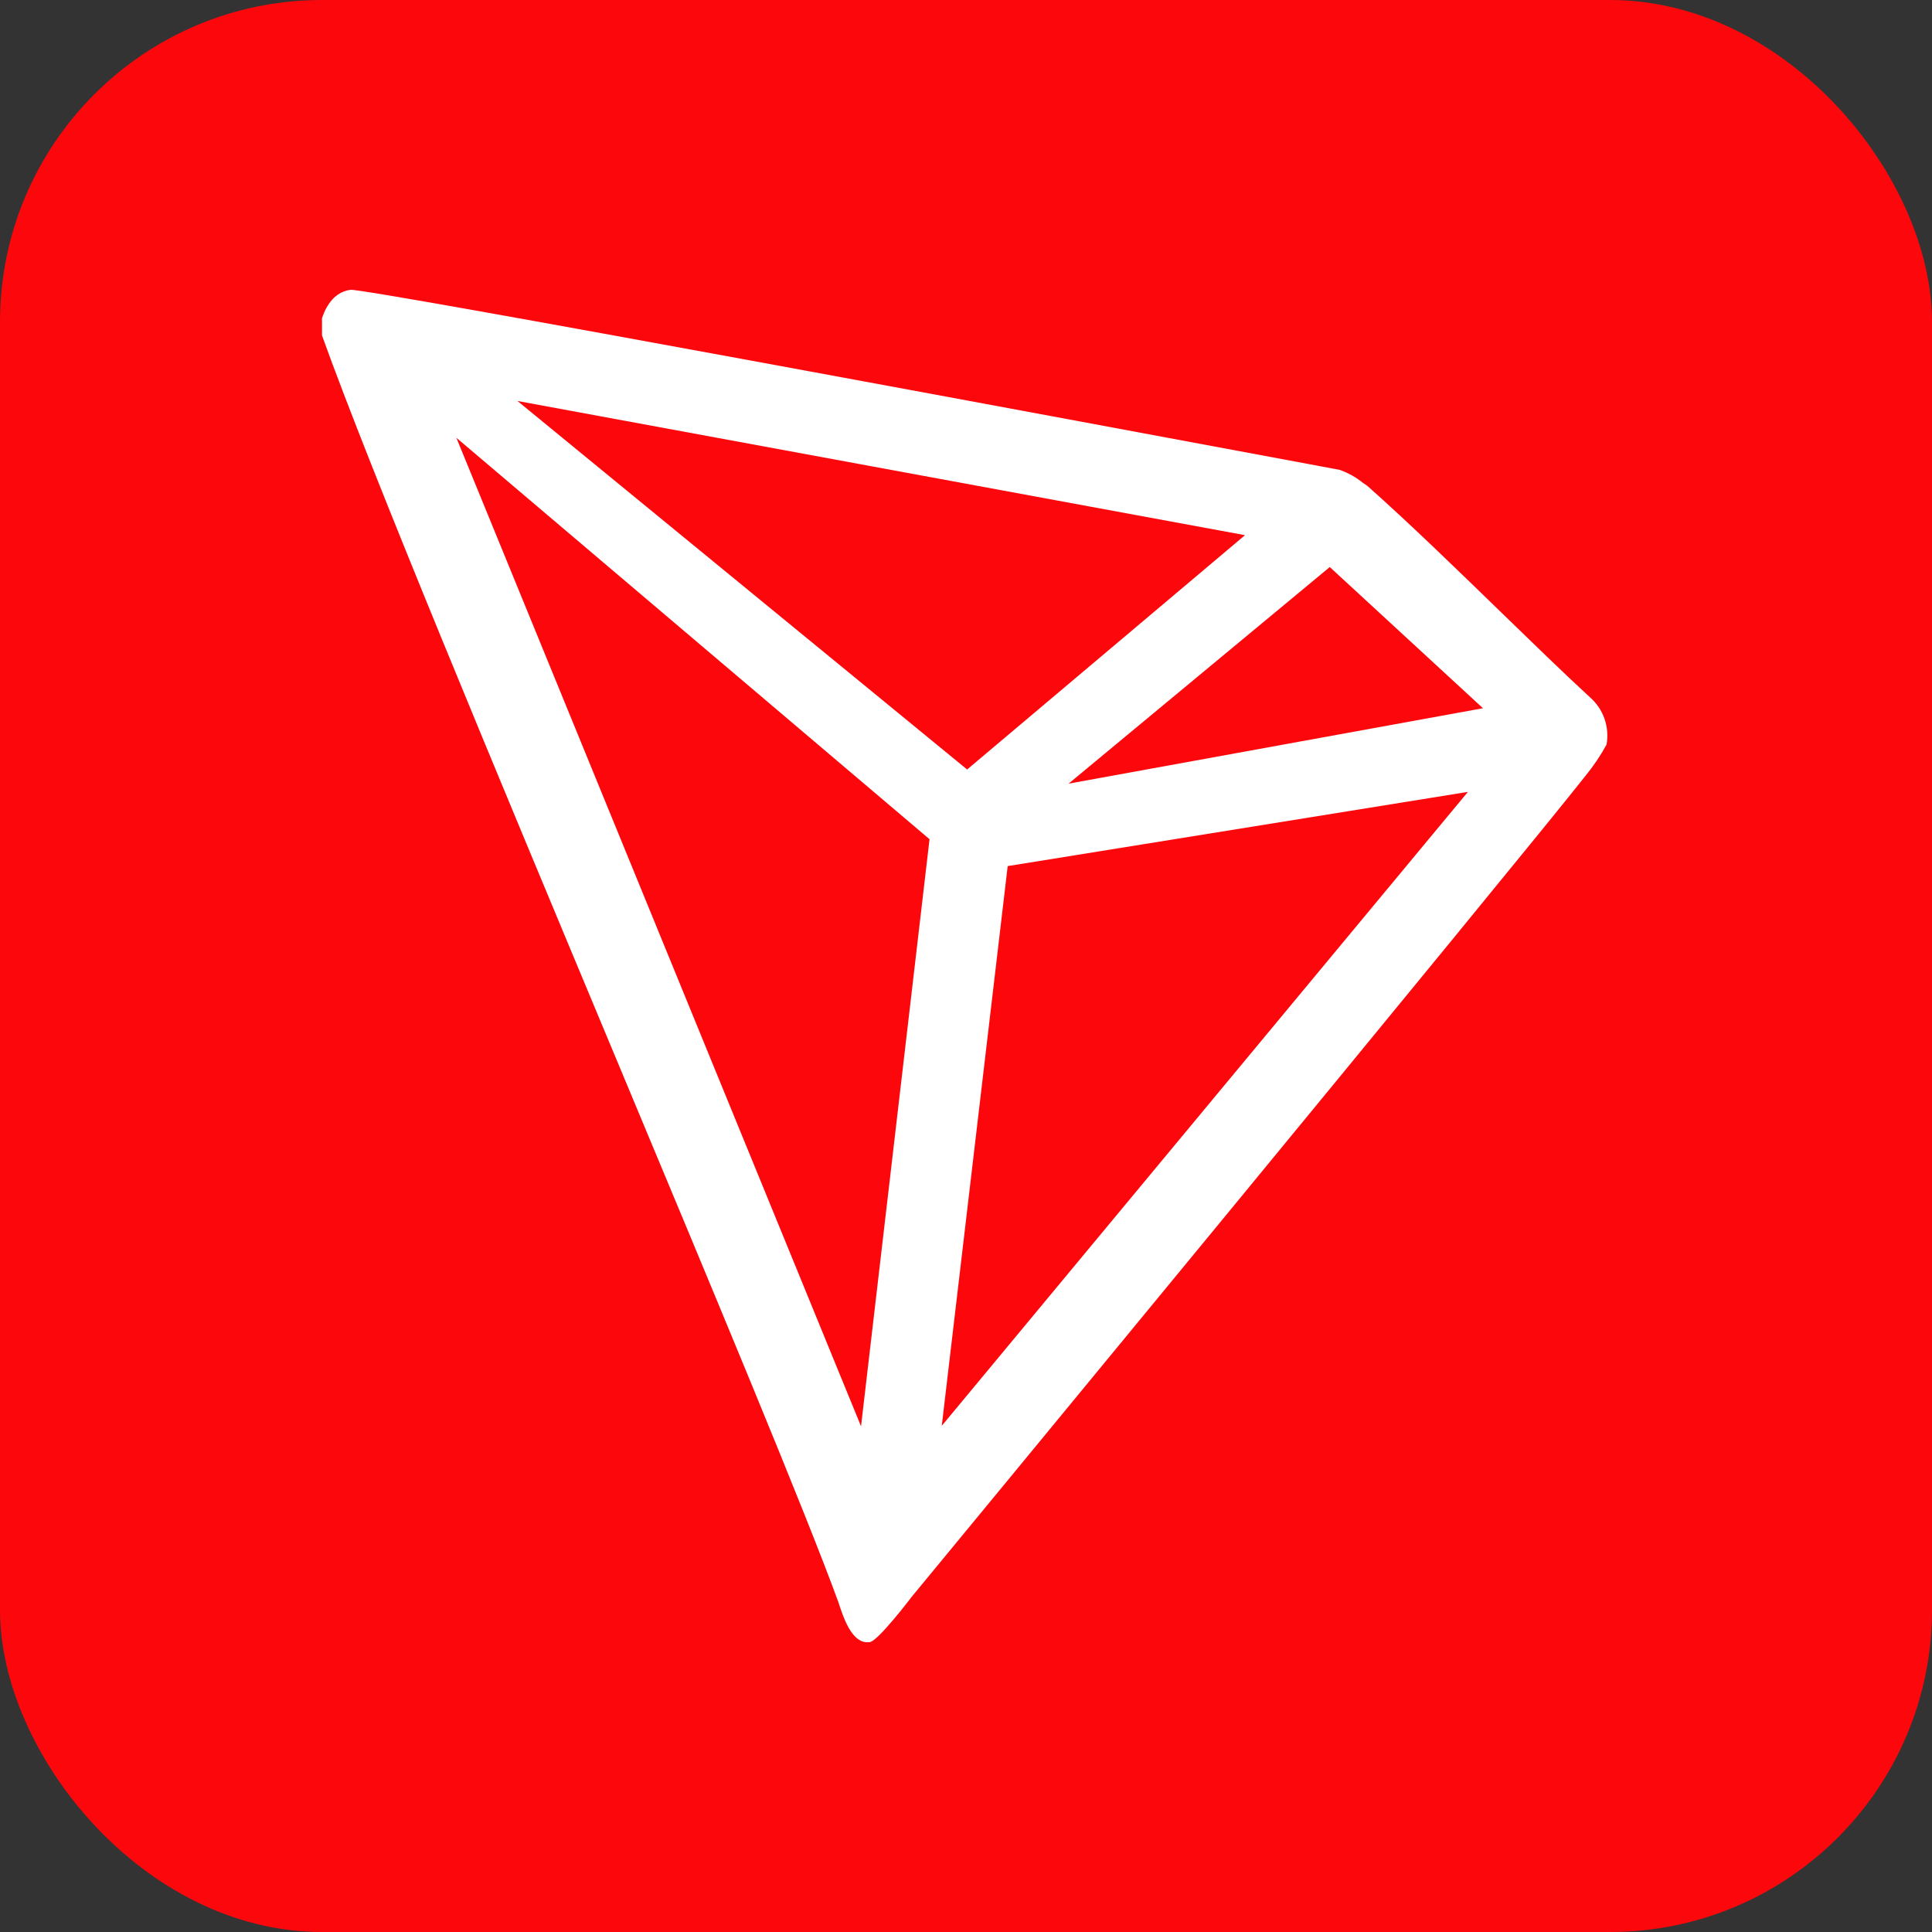 <svg width="24" height="24" viewBox="0 0 24 24" fill="none" xmlns="http://www.w3.org/2000/svg">
<rect x="0" y="0" width="24" height="24" fill="#333333" stroke="none"/>
<rect width="24" height="24" rx="4" fill="#FC070C"/>
<path fill-rule="evenodd" clip-rule="evenodd" d="M18.647 7.606L18.647 7.606C18.091 7.066 17.504 6.496 16.986 6.036L16.933 6C16.846 5.929 16.747 5.874 16.642 5.837L16.242 5.762L16.242 5.762C13.482 5.247 4.536 3.578 4.352 3.6C4.297 3.608 4.245 3.628 4.199 3.658L4.15 3.697C4.088 3.76 4.042 3.835 4.013 3.918L4 3.952V4.138V4.167C4.607 5.859 6.185 9.636 7.642 13.123C8.874 16.071 10.019 18.813 10.418 19.912L10.418 19.913C10.471 20.075 10.57 20.384 10.757 20.4H10.799C10.899 20.4 11.324 19.838 11.324 19.838C11.324 19.838 18.926 10.62 19.695 9.638C19.794 9.517 19.882 9.387 19.957 9.249C19.996 9.03 19.918 8.807 19.75 8.661C19.422 8.359 19.043 7.99 18.647 7.606L18.647 7.606ZM13.274 9.735L16.519 7.044L18.422 8.798L13.274 9.735ZM6.428 4.981L12.014 9.559L15.466 6.648L6.428 4.981ZM12.518 10.759L18.235 9.837L11.699 17.712L12.518 10.759ZM11.547 10.425L5.669 5.438L10.696 17.718L11.547 10.425Z" fill="white"/>
</svg>
